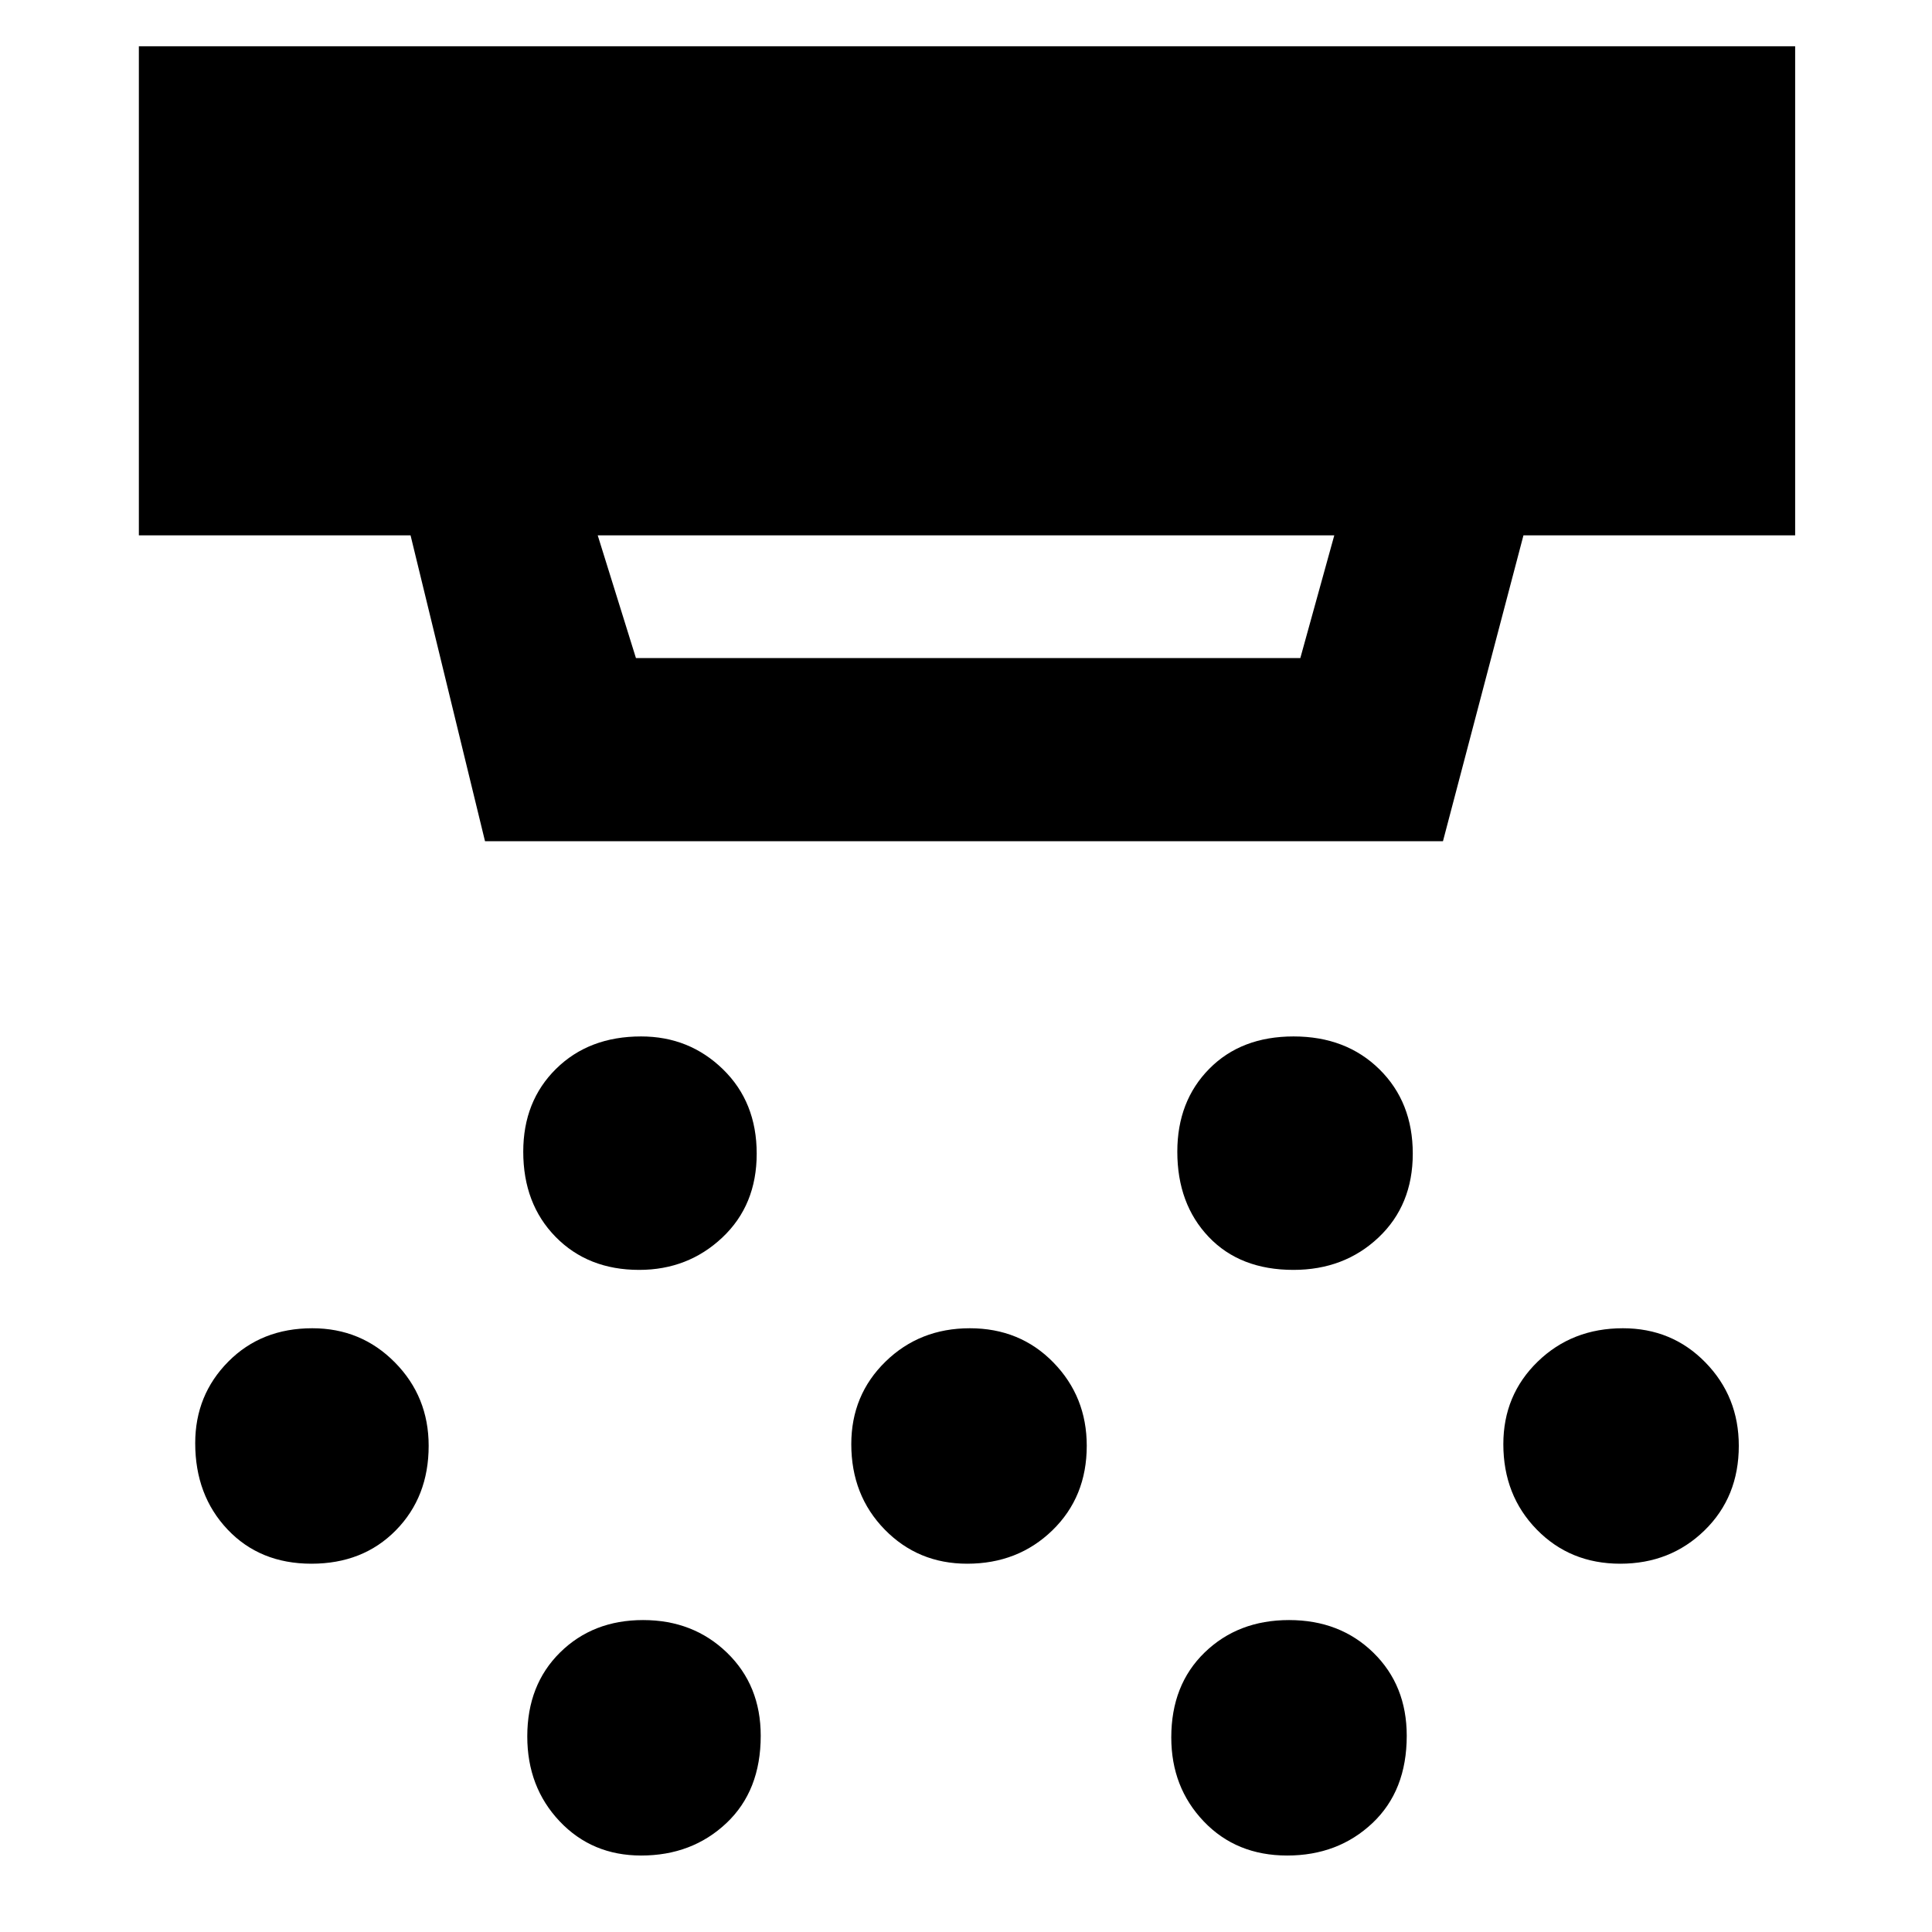 <svg xmlns="http://www.w3.org/2000/svg" height="48" viewBox="0 -960 960 960" width="48"><path d="M317.59-329q-25.42 0-41.51-16.4Q260-361.8 260-387.74q0-25.09 16.32-41.18Q292.64-445 318.56-445q23.92 0 40.68 16.32Q376-412.36 376-386.76q0 25.59-17.08 41.68Q341.84-329 317.59-329Zm163 146q-24.42 0-41.01-17Q423-216.99 423-242.41q0-24.42 17-41.01Q456.99-300 481.91-300q24.92 0 41.51 17Q540-266.01 540-241.59q0 25.42-17.08 42.01Q505.84-183 480.59-183Zm-162 145q-24.42 0-40.51-17.01Q262-72.02 262-97.18q0-25.65 16.32-41.74Q294.64-155 319.56-155t41.68 16.21Q378-122.58 378-97.5q0 27.33-17.08 43.42Q343.84-38 318.59-38Zm324.12-291q-26.54 0-42.13-16.4Q585-361.8 585-387.74q0-25.09 15.88-41.18Q616.75-445 642.79-445t42.63 16.32Q702-412.36 702-386.76q0 25.59-17.04 41.68Q667.91-329 642.71-329Zm-3.12 291q-25.26 0-41.42-16.93Q582-71.85 582-96.68q0-26.15 16.61-42.24Q615.23-155 640.53-155t41.89 16.21Q699-122.58 699-97.5q0 27.33-17.08 43.42Q664.84-38 639.59-38Zm165.5-145q-24.92 0-41.51-17Q747-216.99 747-242.41q0-24.42 17.08-41.01Q781.16-300 806.41-300q24.42 0 41.01 17Q864-266.01 864-241.59q0 25.42-17 42.01Q830.01-183 805.09-183Zm-650.33 0q-25.59 0-41.68-17Q97-216.99 97-242.91q0-23.92 16.44-40.51Q129.87-300 155.18-300q24.3 0 41.06 17Q213-266.01 213-241.59q0 25.42-16.32 42.01Q180.36-183 154.76-183ZM297-694l19 61h330.12L663-694H297Zm-56 152-37-152H69v-243h823v243H757l-40 152H241Z"/></svg>